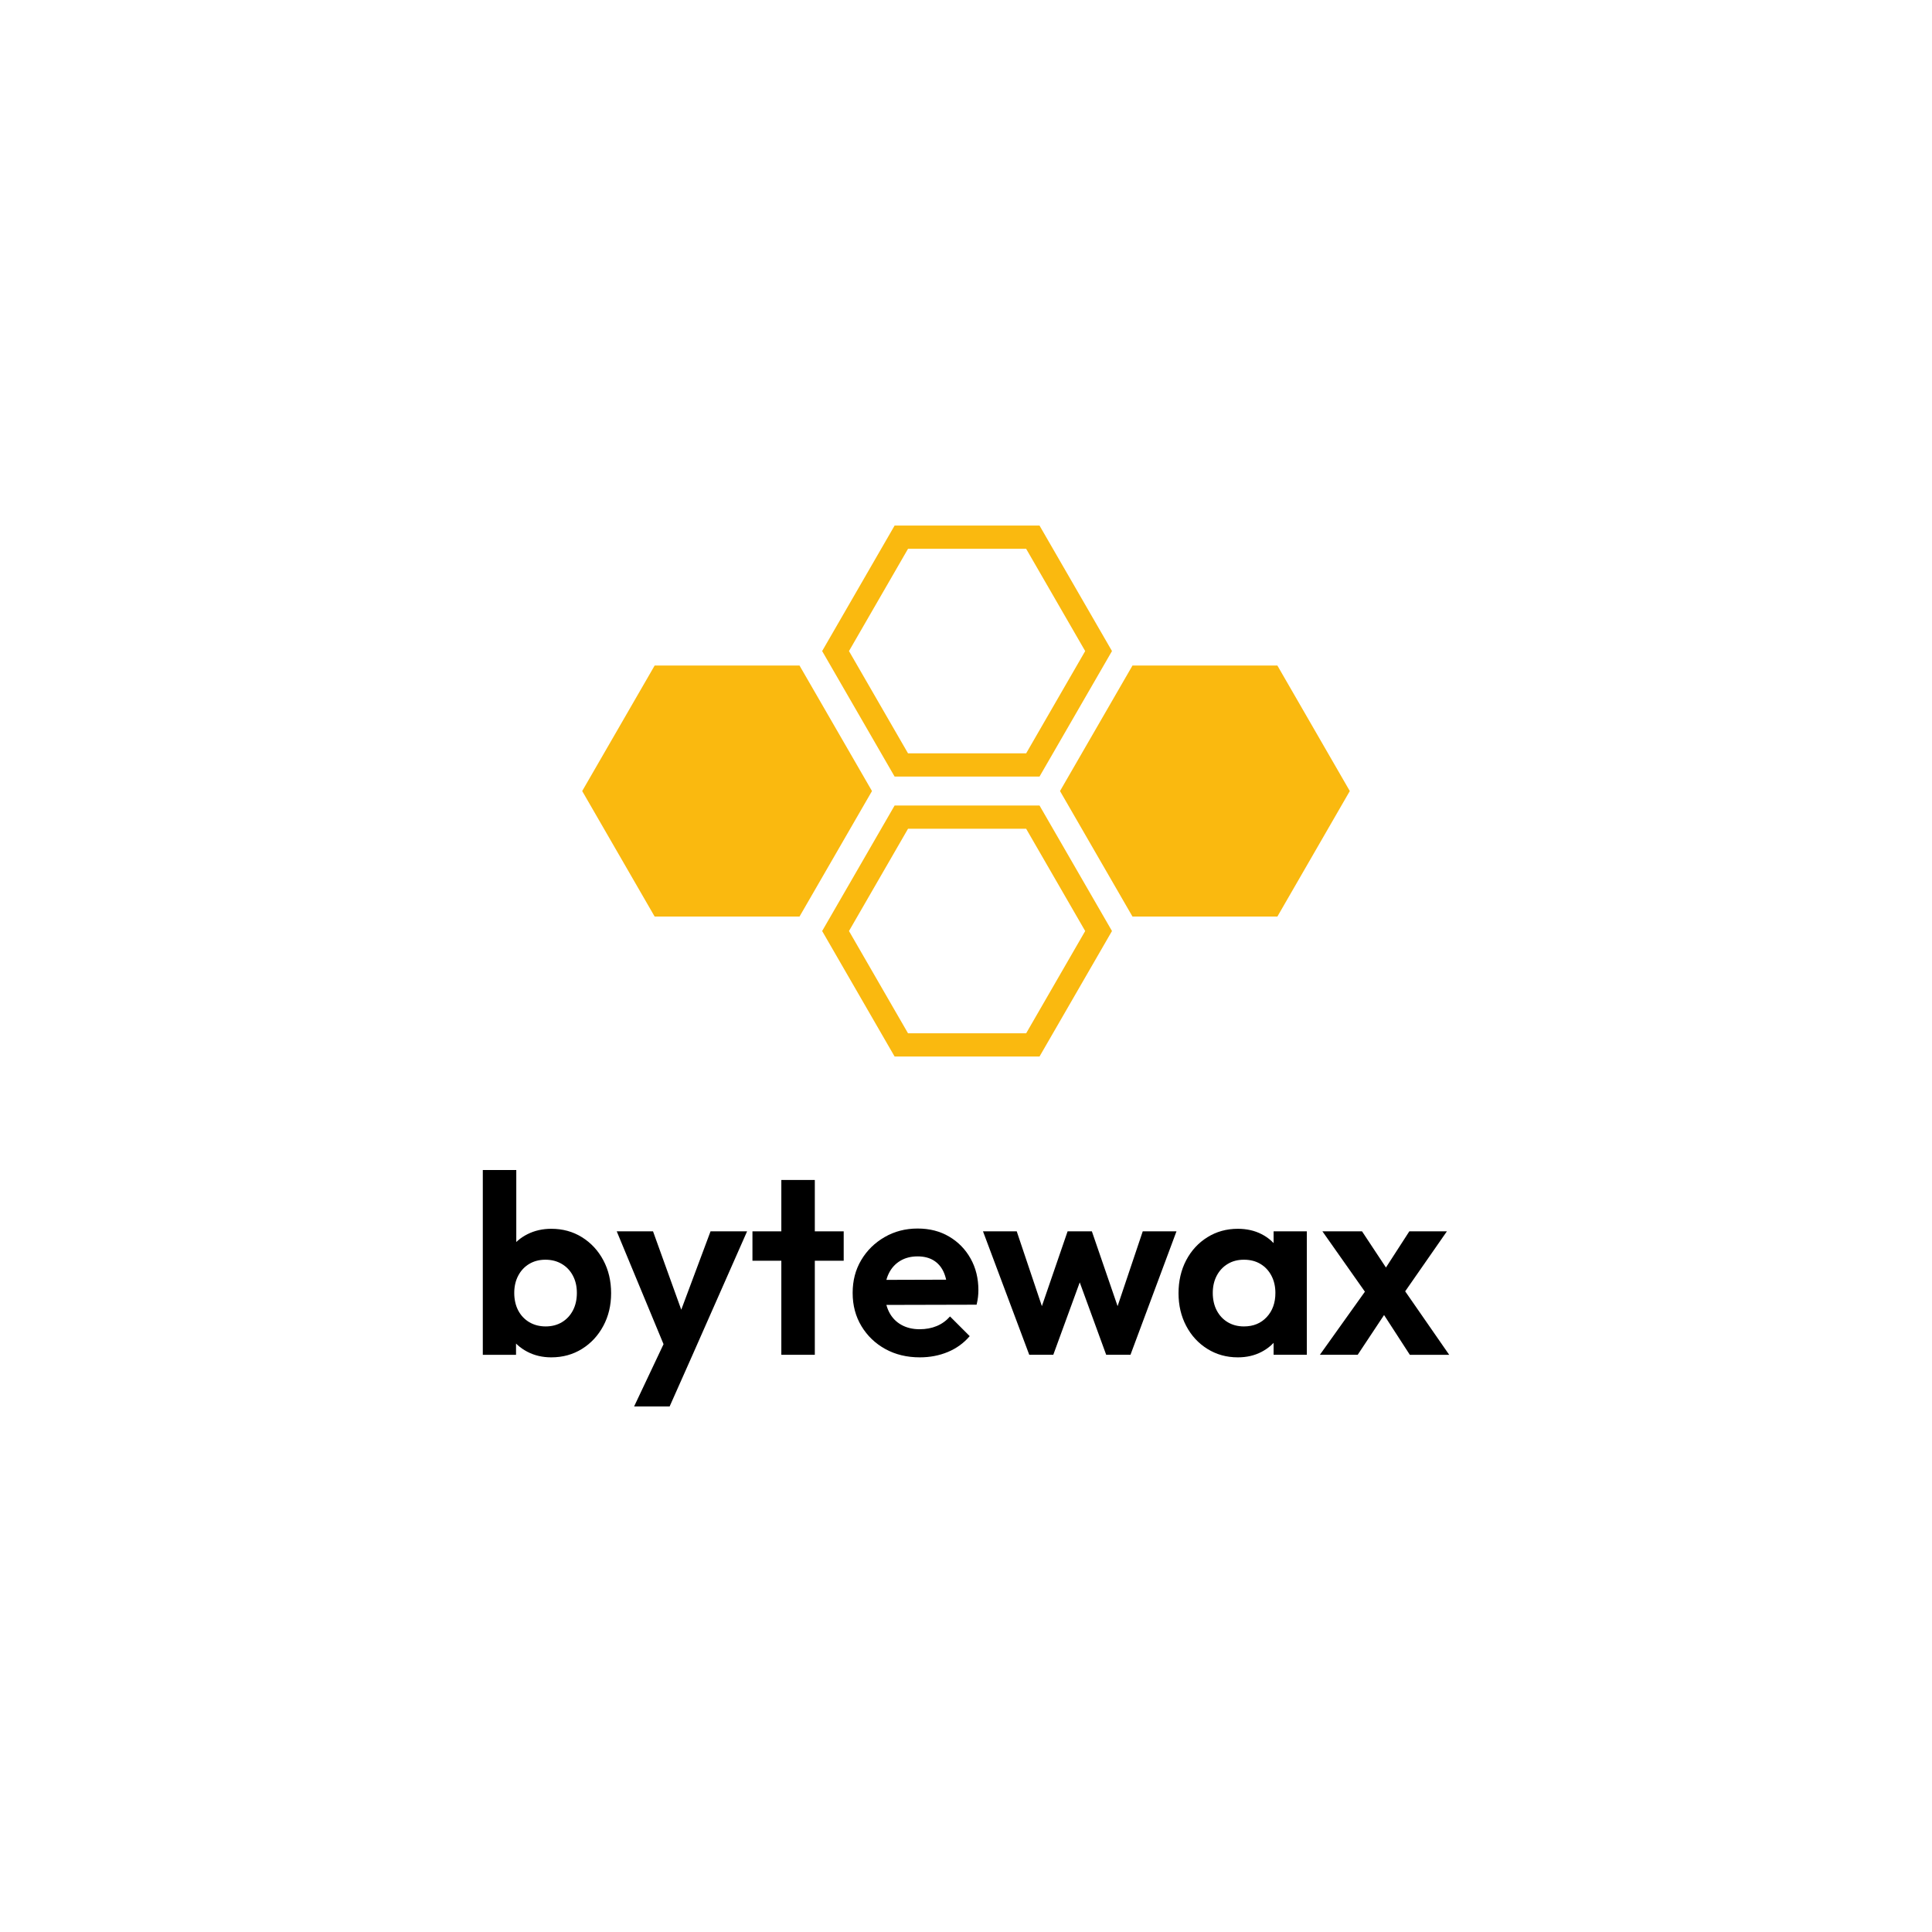 <?xml version="1.0" encoding="UTF-8"?><svg id="a" xmlns="http://www.w3.org/2000/svg" viewBox="0 0 453.54 453.54"><path d="M244.03,182.3h-34.02l-17.01-29.46,17.01-29.46h34.02l17.01,29.46-17.01,29.46ZM213.16,176.85h27.73l13.86-24.01-13.86-24.01h-27.73l-13.86,24.01,13.86,24.01Z" style="fill:#fab90f; stroke-width:0px;"/><path d="M244.03,248.02h-34.02l-17.01-29.46,17.01-29.46h34.02l17.01,29.46-17.01,29.46ZM213.16,242.57h27.73l13.86-24.01-13.86-24.01h-27.73l-13.86,24.01,13.86,24.01Z" style="fill:#fab90f; stroke-width:0px;"/><polygon points="299.87 156.24 265.85 156.24 248.84 185.7 265.85 215.16 299.87 215.16 316.87 185.7 299.87 156.24" style="fill:#fab90f; stroke-width:0px;"/><polygon points="187.69 156.24 153.68 156.24 136.67 185.7 153.68 215.16 187.69 215.16 204.7 185.7 187.69 156.24" style="fill:#fab90f; stroke-width:0px;"/><path d="M113.34,318.04v-43.38h7.86v21.54l-1.32,6.96,1.26,7.08v7.8h-7.8ZM129.42,318.64c-2.08,0-3.96-.44-5.64-1.32s-3.02-2.08-4.02-3.6c-1-1.52-1.54-3.22-1.62-5.1v-10.32c.08-1.88.63-3.57,1.65-5.07,1.02-1.5,2.37-2.67,4.05-3.51,1.68-.84,3.54-1.26,5.58-1.26,2.68,0,5.08.66,7.2,1.98,2.12,1.32,3.79,3.12,5.01,5.4,1.22,2.28,1.83,4.86,1.83,7.74s-.61,5.4-1.83,7.68c-1.22,2.28-2.89,4.08-5.01,5.4-2.12,1.32-4.52,1.98-7.2,1.98ZM128.1,311.38c1.44,0,2.71-.33,3.81-.99,1.1-.66,1.96-1.58,2.58-2.76.62-1.18.93-2.55.93-4.11s-.31-2.87-.93-4.05c-.62-1.18-1.49-2.1-2.61-2.76s-2.4-.99-3.84-.99-2.71.33-3.81.99c-1.1.66-1.96,1.58-2.58,2.76-.62,1.18-.93,2.53-.93,4.05s.31,2.93.93,4.11c.62,1.18,1.49,2.1,2.61,2.76,1.12.66,2.4.99,3.84.99Z" style="fill:#000; stroke-width:0px;"/><path d="M156.9,318.28l-12.12-29.22h8.52l8.04,22.32h-2.88l8.34-22.32h8.58l-12.9,29.22h-5.58ZM148.86,330.16l8.82-18.66,4.8,6.78-5.28,11.88h-8.34Z" style="fill:#000; stroke-width:0px;"/><path d="M176.64,295.96v-6.9h21.42v6.9h-21.42ZM183.42,318.04v-41.04h7.86v41.04h-7.86Z" style="fill:#000; stroke-width:0px;"/><path d="M215.94,318.64c-3.04,0-5.74-.65-8.1-1.95-2.36-1.3-4.23-3.09-5.61-5.37-1.38-2.28-2.07-4.88-2.07-7.8s.67-5.45,2.01-7.71c1.34-2.26,3.17-4.06,5.49-5.4,2.32-1.34,4.9-2.01,7.74-2.01s5.27.63,7.41,1.89c2.14,1.26,3.82,2.98,5.04,5.16,1.22,2.18,1.83,4.65,1.83,7.41,0,.52-.03,1.05-.09,1.59-.06.54-.17,1.15-.33,1.83l-24.36.06v-5.88l20.7-.06-3.18,2.46c-.08-1.72-.39-3.16-.93-4.32-.54-1.16-1.32-2.05-2.34-2.67-1.02-.62-2.27-.93-3.75-.93-1.56,0-2.92.35-4.08,1.05-1.16.7-2.05,1.68-2.67,2.94-.62,1.26-.93,2.75-.93,4.47s.33,3.29.99,4.59c.66,1.3,1.61,2.3,2.85,3,1.24.7,2.68,1.05,4.32,1.05,1.48,0,2.82-.25,4.02-.75,1.2-.5,2.24-1.25,3.12-2.25l4.62,4.62c-1.4,1.64-3.11,2.88-5.13,3.72-2.02.84-4.21,1.26-6.57,1.26Z" style="fill:#000; stroke-width:0px;"/><path d="M241.62,318.04l-10.86-28.98h7.92l7.08,21.06-2.4.06,7.26-21.12h5.7l7.26,21.12-2.4-.06,7.08-21.06h7.92l-10.8,28.98h-5.7l-7.32-20.04h2.22l-7.32,20.04h-5.64Z" style="fill:#000; stroke-width:0px;"/><path d="M290.58,318.64c-2.64,0-5.02-.66-7.14-1.98-2.12-1.32-3.78-3.12-4.98-5.4-1.2-2.28-1.8-4.84-1.8-7.68s.6-5.46,1.8-7.74c1.2-2.28,2.86-4.08,4.98-5.4,2.12-1.32,4.5-1.98,7.14-1.98,2.08,0,3.94.42,5.58,1.26,1.64.84,2.95,2.01,3.93,3.51.98,1.5,1.51,3.19,1.59,5.07v10.44c-.08,1.92-.61,3.62-1.59,5.1-.98,1.48-2.29,2.65-3.93,3.51-1.64.86-3.5,1.29-5.58,1.29ZM292.02,311.38c2.2,0,3.98-.73,5.34-2.19,1.36-1.46,2.04-3.35,2.04-5.67,0-1.52-.31-2.87-.93-4.05-.62-1.18-1.48-2.1-2.58-2.76-1.1-.66-2.39-.99-3.87-.99s-2.71.33-3.81.99c-1.1.66-1.96,1.58-2.58,2.76-.62,1.18-.93,2.53-.93,4.05s.31,2.93.93,4.11c.62,1.18,1.48,2.1,2.58,2.76,1.1.66,2.37.99,3.81.99ZM298.98,318.04v-7.8l1.26-7.08-1.26-6.96v-7.14h7.8v28.98h-7.8Z" style="fill:#000; stroke-width:0px;"/><path d="M309.84,318.04l11.82-16.56,4.5,5.34-7.44,11.22h-8.88ZM330.96,318.04l-7.62-11.76-1.62-1.2-11.28-16.02h9.3l7.02,10.62,1.5,1.14,11.94,17.22h-9.24ZM328.56,305.02l-4.62-5.28,6.9-10.68h8.82l-11.1,15.96Z" style="fill:#000; stroke-width:0px;"/></svg>
